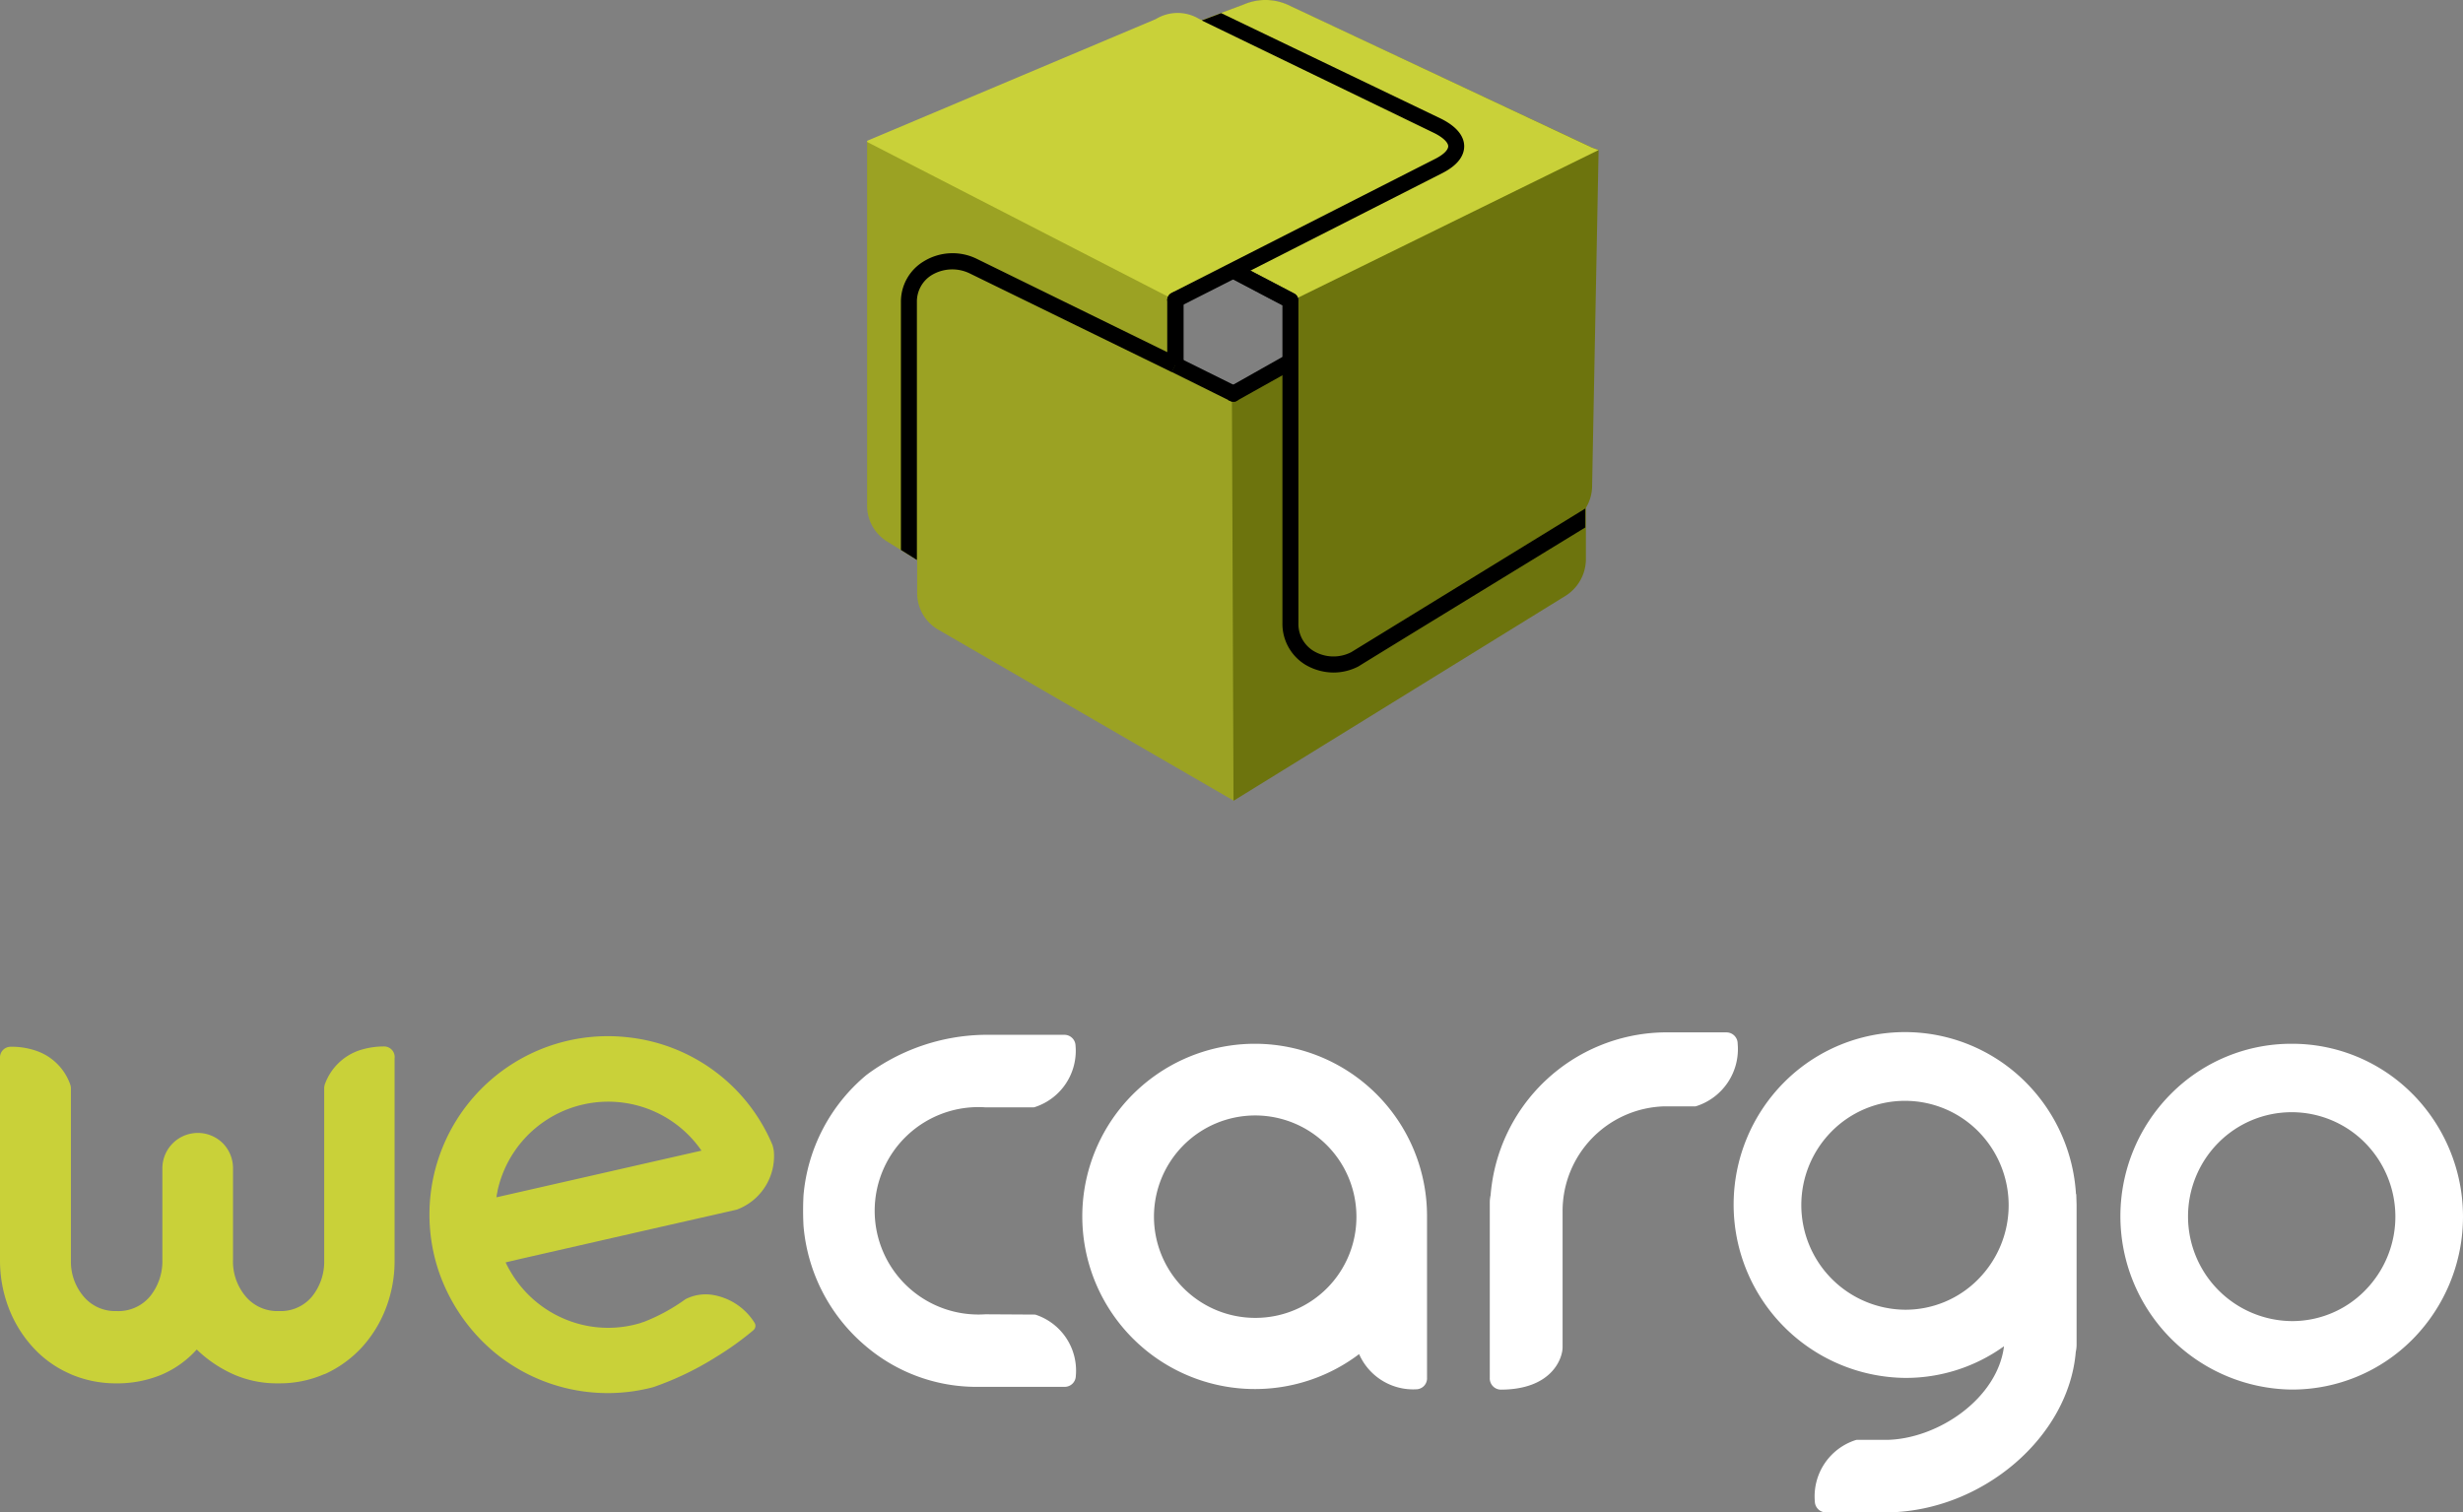 <svg xmlns="http://www.w3.org/2000/svg" viewBox="130.628 3896.201 105.453 64.765">
  <rect x="130.628" y="3896.201" width="105.453" height="64.765" fill="#808080" stroke="none"/>
  <defs>
    <style>
      .cls-1 {
        fill: #9ba223;
      }

      .cls-2 {
        fill: #fff;
      }

      .cls-3 {
        fill: #c9d139;
      }

      .cls-4 {
        fill: #6d740d;
      }

      .cls-5 {
        fill: #333;
      }
    </style>
  </defs>
  <g id="Group_303" data-name="Group 303" transform="translate(130.628 3896.201)">
    <path id="Path_286" data-name="Path 286" class="cls-1" d="M320.4,52.1V67.7a1.8,1.8,0,0,0,.869,1.553L333.6,76.908V58.925l.127-.081" transform="translate(-283.275 -46.057)"/>
    <path id="Path_287" data-name="Path 287" class="cls-1" d="M352.468,103l-.023.012-10.776-5.342a1.864,1.864,0,0,0-2.769,1.541v12.34a1.808,1.808,0,0,0,.857,1.541l12.688,7.346.243-.174" transform="translate(-299.632 -86.155)"/>
    <path id="Path_288" data-name="Path 288" class="cls-2" d="M408.223,385.7a7.393,7.393,0,1,0,4.415,13.29,2.528,2.528,0,0,0,2.456,1.506.469.469,0,0,0,.452-.5v-6.906A7.376,7.376,0,0,0,408.223,385.7Zm0,11.738a4.334,4.334,0,1,1,4.3-4.333A4.32,4.32,0,0,1,408.223,397.438Z" transform="translate(-354.448 -341.003)"/>
    <path id="Path_289" data-name="Path 289" class="cls-2" d="M304.531,385.505h2.1l.046-.012a2.533,2.533,0,0,0,1.738-2.63.477.477,0,0,0-.5-.463h-3.441a8.664,8.664,0,0,0-5.006,1.715,7.556,7.556,0,0,0-2.7,5.156,12.326,12.326,0,0,0,0,1.309,7.559,7.559,0,0,0,2.7,5.179,7.31,7.31,0,0,0,4.577,1.715h3.882a.477.477,0,0,0,.5-.464,2.521,2.521,0,0,0-1.738-2.63l-2.051-.012h-.093a4.441,4.441,0,1,1-.012-8.864Z" transform="translate(-262.366 -338.086)"/>
    <path id="Path_290" data-name="Path 290" class="cls-2" d="M796.025,387.867a7.256,7.256,0,0,0-5.191-2.167h0a7.257,7.257,0,0,0-5.191,2.167,7.424,7.424,0,0,0,5.191,12.641,7.256,7.256,0,0,0,5.191-2.167,7.47,7.47,0,0,0,0-10.475Zm-2.051,8.4a4.371,4.371,0,0,1-3.14,1.309,4.482,4.482,0,0,1-3.14-7.636,4.42,4.42,0,0,1,6.28,0,4.5,4.5,0,0,1,0,6.326Z" transform="translate(-692.716 -341.003)"/>
    <path id="Path_291" data-name="Path 291" class="cls-2" d="M655.269,388.341h-.012a7.408,7.408,0,0,0-2.132-4.774,7.3,7.3,0,0,0-10.382,0,7.423,7.423,0,0,0,5.191,12.641,7.194,7.194,0,0,0,4.241-1.356c-.278,2.236-2.816,3.963-5.006,4.009h-1.309l-.046.012a2.533,2.533,0,0,0-1.738,2.63.477.477,0,0,0,.5.463h2.665c4.044-.081,7.705-3.244,8.007-6.871a1.437,1.437,0,0,0,.035-.313V388.8Zm-4.194,3.638a4.371,4.371,0,0,1-3.14,1.309,4.482,4.482,0,0,1-3.14-7.636,4.42,4.42,0,0,1,6.28,0,4.5,4.5,0,0,1,0,6.326Z" transform="translate(-566.374 -337.202)"/>
    <path id="Path_292" data-name="Path 292" class="cls-2" d="M560.615,381.5h-2.7a7.571,7.571,0,0,0-7.381,6.975,1.437,1.437,0,0,0-.035.313v7.5a.481.481,0,0,0,.464.51c2.178,0,2.653-1.321,2.653-1.819v-5.828a4.485,4.485,0,0,1,4.357-4.484h1.332l.046-.012a2.562,2.562,0,0,0,1.761-2.665A.481.481,0,0,0,560.615,381.5Z" transform="translate(-486.714 -337.29)"/>
    <path id="Path_293" data-name="Path 293" class="cls-3" d="M16.453,386.7a3.417,3.417,0,0,0-1.054.162,2.38,2.38,0,0,0-1.506,1.506v.023l-.012.046v7.52a2.379,2.379,0,0,1-.51,1.437,1.732,1.732,0,0,1-1.425.637,1.77,1.77,0,0,1-1.437-.637,2.319,2.319,0,0,1-.533-1.553v-3.9a1.521,1.521,0,0,0-.44-1.1,1.518,1.518,0,0,0-2.584,1.1v3.9a2.394,2.394,0,0,1-.521,1.553,1.762,1.762,0,0,1-1.448.637,1.755,1.755,0,0,1-1.414-.637,2.3,2.3,0,0,1-.533-1.437V388.45l-.012-.046v-.023a2.348,2.348,0,0,0-1.506-1.506,3.223,3.223,0,0,0-1.066-.162A.458.458,0,0,0,0,387.2v8.655a5.687,5.687,0,0,0,.371,2.039,5.3,5.3,0,0,0,1.031,1.68,4.65,4.65,0,0,0,1.576,1.136c.012.012.035.012.046.023a4.894,4.894,0,0,0,1.935.394,4.958,4.958,0,0,0,1.958-.371,4.294,4.294,0,0,0,1.506-1.078,5.492,5.492,0,0,0,1.553,1.054,4.6,4.6,0,0,0,1.947.394,4.767,4.767,0,0,0,1.935-.382c.023-.012.046-.012.07-.023a4.937,4.937,0,0,0,1.564-1.135,5.3,5.3,0,0,0,1.031-1.68,5.641,5.641,0,0,0,.371-2.039V387.21A.452.452,0,0,0,16.453,386.7Z" transform="translate(0 -341.888)"/>
    <path id="Path_294" data-name="Path 294" class="cls-3" d="M172.592,395.155a2.615,2.615,0,0,0-1.738-1.182,1.9,1.9,0,0,0-1.217.174,8,8,0,0,1-1.784.973c-.023.012-.1.023-.1.035a4.8,4.8,0,0,1-2.225.151,4.865,4.865,0,0,1-3.383-2.341,4.228,4.228,0,0,1-.209-.394l.591-.139,5.736-1.309,2.758-.626.811-.185h0a2.446,2.446,0,0,0,1.587-2.514,1.757,1.757,0,0,0-.058-.255,7.585,7.585,0,0,0-6.2-4.612,7.638,7.638,0,0,0-8.1,9.988,7.819,7.819,0,0,0,2.433,3.534,7.612,7.612,0,0,0,6.767,1.46,13.067,13.067,0,0,0,2.7-1.3,12.921,12.921,0,0,0,1.553-1.112l.012-.012h0A.244.244,0,0,0,172.592,395.155Zm-11.042-5.423c.012-.093.035-.174.046-.255a4.851,4.851,0,0,1,8.6-1.866c.046.058.081.116.127.174l-8.783,2A.126.126,0,0,0,161.55,389.732Z" transform="translate(-140.288 -338.512)"/>
    <path id="Path_295" data-name="Path 295" class="cls-4" d="M455.269,98.032l14.206-8.771a1.862,1.862,0,0,0,.881-1.576V72.1l-15.075,8.493-.081-.035" transform="translate(-402.456 -63.74)"/>
    <path id="Path_296" data-name="Path 296" class="cls-4" d="M375.945,6.463l-.278,14.379a1.823,1.823,0,0,1-.857,1.541l-9.281,5.666a1.855,1.855,0,0,1-2.781-1.541v-13.6L347.8,5.073,360.754.241a2.343,2.343,0,0,1,1.854,0l13.058,6.118Z" transform="translate(-307.501 -0.038)"/>
    <path id="Path_297" data-name="Path 297" class="cls-3" d="M375.945,6.375l-.278-.1L362.608.141a2.343,2.343,0,0,0-1.854,0L347.8,4.985l14.959,7.833v.035" transform="translate(-307.501 0.05)"/>
    <g id="Group_295" data-name="Group 295" transform="translate(52.593 11.257)">
      <path id="Path_298" data-name="Path 298" class="cls-3" d="M455.3,99.7l2.5,1.309v.035" transform="translate(-455.138 -99.399)"/>
      <path id="Path_299" data-name="Path 299" class="cls-5" d="M456.4,99.012,453.9,97.7l.313-.6,2.5,1.309a.334.334,0,0,1,.185.3v.035h-.359Z" transform="translate(-453.9 -97.1)"/>
    </g>
    <path id="Path_300" data-name="Path 300" class="cls-3" d="M320.4,10.26v-.046L332.763,5a1.783,1.783,0,0,1,1.842-.012L344.443,9.7c1.159.684,1.182.985.035,1.7L333.6,17.015v.035" transform="translate(-283.275 -4.183)"/>
    <g id="Group_302" data-name="Group 302" transform="translate(38.573 0.562)">
      <g id="Group_296" data-name="Group 296" transform="translate(11.402 11.935)">
        <path id="Path_301" data-name="Path 301" d="M434.2,113.139v-2.758l.128-.081" transform="translate(-433.864 -110.01)"/>
        <path id="Path_302" data-name="Path 302" d="M431.984,110.928H431.3v-2.758a.33.33,0,0,1,.162-.29l.128-.081.232.371H432v2.758Z" transform="translate(-431.3 -107.8)"/>
      </g>
      <g id="Group_297" data-name="Group 297" transform="translate(0 10.281)">
        <path id="Path_303" data-name="Path 303" d="M333.584,106.666l-.684-.429V95.624a2.012,2.012,0,0,1,.985-1.75,2.354,2.354,0,0,1,2.283-.093l8.632,4.229-.3.614L335.855,94.4a1.712,1.712,0,0,0-1.622.058,1.329,1.329,0,0,0-.649,1.17Z" transform="translate(-332.9 -93.53)"/>
      </g>
      <g id="Group_298" data-name="Group 298" transform="translate(11.587 14.75)">
        <path id="Path_304" data-name="Path 304" d="M436.726,136.017l-.023.023-2.5-1.24" transform="translate(-434.049 -134.487)"/>
        <path id="Path_305" data-name="Path 305" d="M435.553,133.989a.357.357,0,0,1-.151-.035l-2.5-1.24.3-.614,2.5,1.24-.139.266.185.313-.023.012A.262.262,0,0,1,435.553,133.989Z" transform="translate(-432.9 -132.1)"/>
      </g>
      <g id="Group_299" data-name="Group 299" transform="translate(14.009 14.623)">
        <path id="Path_306" data-name="Path 306" d="M457.626,133.6l-2.445,1.379-.081-.046" transform="translate(-454.949 -133.299)"/>
        <path id="Path_307" data-name="Path 307" d="M454.032,133.016a.357.357,0,0,1-.151-.035l-.081-.035.174-.359-.116-.209L456.3,131l.336.6-2.445,1.367A.266.266,0,0,1,454.032,133.016Z" transform="translate(-453.8 -131)"/>
      </g>
      <g id="Group_300" data-name="Group 300" transform="translate(14.02 10.695)">
        <path id="Path_308" data-name="Path 308" d="M458.407,114.643a2.4,2.4,0,0,1-1.193-.324,2.051,2.051,0,0,1-1-1.784V98.919L453.9,97.7l.313-.6,2.5,1.309a.334.334,0,0,1,.185.3v13.812a1.356,1.356,0,0,0,.66,1.205,1.667,1.667,0,0,0,1.6.046l10.023-6.153v.811s-9.7,5.933-9.7,5.944A2.317,2.317,0,0,1,458.407,114.643Z" transform="translate(-453.9 -97.1)"/>
      </g>
      <g id="Group_301" data-name="Group 301" transform="translate(11.402)">
        <path id="Path_309" data-name="Path 309" d="M431.8,17.383l-.139-.267H431.3v-.035a.334.334,0,0,1,.185-.3l11.3-5.747c.406-.209.545-.406.545-.533s-.151-.336-.579-.556l-9.976-4.832.834-.313,9.432,4.53c.8.406.973.857.973,1.17s-.162.753-.927,1.147Z" transform="translate(-431.3 -4.8)"/>
      </g>
    </g>
  </g>
</svg>
